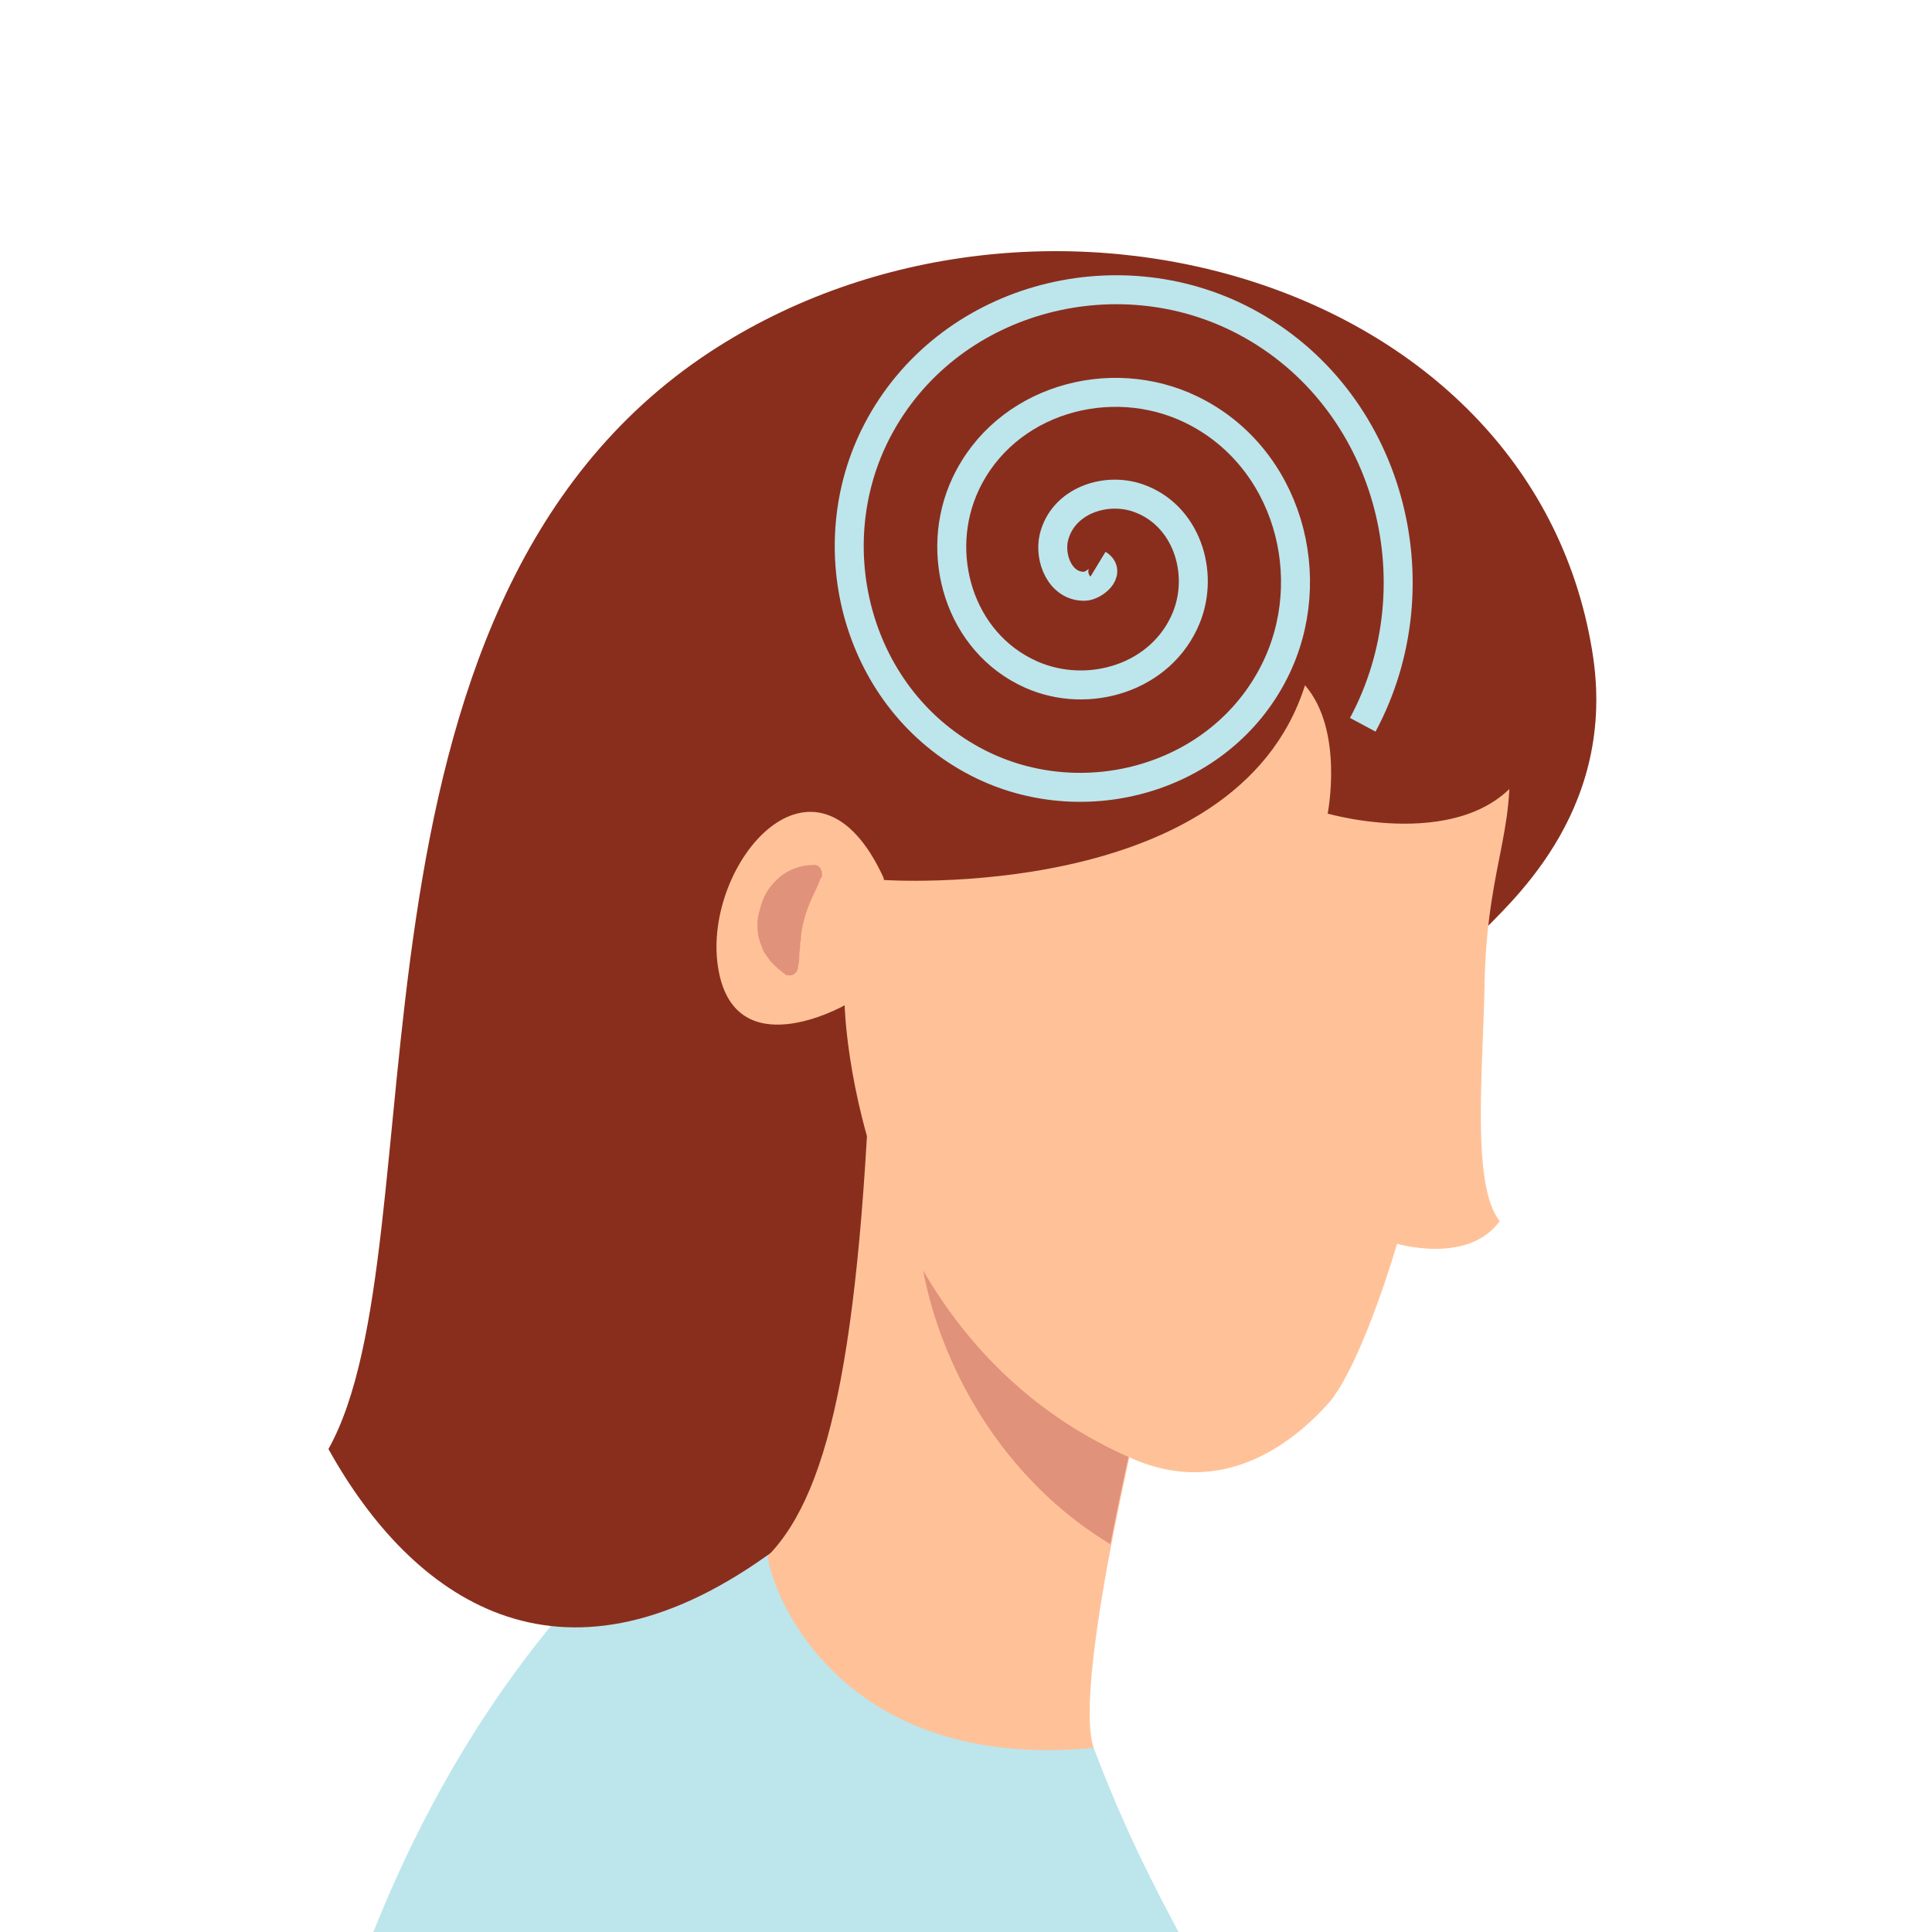 <?xml version="1.0" encoding="UTF-8" standalone="no"?>
<svg
   xmlns:dc="http://purl.org/dc/elements/1.1/"
   xmlns:cc="http://creativecommons.org/ns#"
   xmlns:rdf="http://www.w3.org/1999/02/22-rdf-syntax-ns#"
   xmlns:svg="http://www.w3.org/2000/svg"
   xmlns="http://www.w3.org/2000/svg"
   xmlns:sodipodi="http://sodipodi.sourceforge.net/DTD/sodipodi-0.dtd"
   xmlns:inkscape="http://www.inkscape.org/namespaces/inkscape"
   width="100"
   height="100"
   viewBox="0 0 100 100"
   fill="none"
   version="1.1"
   id="svg201"
   sodipodi:docname="confusion.svg"
   inkscape:version="1.0beta2 (2b71d25, 2019-12-03)">
  <sodipodi:namedview
     pagecolor="#ffffff"
     bordercolor="#666666"
     inkscape:document-rotation="0"
     borderopacity="1"
     objecttolerance="10"
     gridtolerance="10"
     guidetolerance="10"
     inkscape:pageopacity="0"
     inkscape:pageshadow="2"
     inkscape:window-width="992"
     inkscape:window-height="757"
     id="namedview203"
     showgrid="false"
     inkscape:zoom="4.4516715"
     inkscape:cx="45.990309"
     inkscape:cy="55.829547"
     inkscape:window-x="134"
     inkscape:window-y="23"
     inkscape:window-maximized="0"
     inkscape:current-layer="g194" />
  <g
     clip-path="url(#clip0)"
     id="g194">
    <path
       d="M61.297 100.548C59.734 97.658 58.172 94.611 56.609 90.47L39.891 75.001L35.438 77.267C28.562 82.814 22.938 90.705 19.109 100.548H61.297Z"
       fill="#BDE5EC"
       id="path172" />
    <path
       d="M82.469 34.064C83.641 42.267 77.859 46.955 76.609 48.361C75.359 49.767 52.312 59.767 50.203 68.126C48.094 76.486 49.812 77.501 49.812 77.501C49.812 77.501 44.031 77.501 39.656 80.548C28.875 88.205 21.297 82.736 17 75.001C22.938 64.376 16.531 31.486 36.766 18.205C53.719 7.111 79.578 14.377 82.469 34.064Z"
       fill="#892E1D"
       id="path174" />
    <path
       d="M59.578 70.626C59.578 70.626 55.438 87.033 56.609 90.47C43.562 91.72 39.969 82.58 39.734 80.548C43.094 77.111 44.656 69.298 45.203 51.095C59.5 61.72 59.578 70.626 59.578 70.626Z"
       fill="#FFC298"
       id="path176" />
    <path
       d="M47.547 61.173C46.922 66.955 50.203 75.548 57.469 79.923C58.406 75.158 59.5 70.626 59.5 70.626C59.5 70.626 47.859 58.205 47.547 61.173Z"
       fill="#E1927A"
       id="path178" />
    <path
       d="M77.938 37.58C78.719 42.814 77 44.298 76.844 50.783C76.766 55.47 76.141 61.33 77.625 63.205C75.984 65.47 72.312 64.376 72.312 64.376C72.312 64.376 70.594 70.314 68.875 72.501C66.766 74.923 63.172 77.423 58.719 75.548C44.109 69.298 43.719 52.033 43.719 52.033C43.719 52.033 37.938 55.314 37.156 50.002C36.375 44.689 42.234 37.736 45.75 45.47C48.016 37.658 55.75 35.783 60.906 33.986C74.578 29.22 77.078 32.345 77.938 37.58Z"
       fill="#FFC298"
       id="path180" />
    <path
       d="M44.422 39.533C45.359 41.564 45.75 45.548 45.75 45.548C45.75 45.548 63.953 46.798 67.547 35.47C69.578 37.814 68.719 42.111 68.719 42.111C68.719 42.111 76.844 44.455 79.266 39.22C87.469 21.017 53.562 20.47 47.547 24.923C41.531 29.377 43.094 36.642 44.422 39.533Z"
       fill="#892E1D"
       id="path182" />
    <path
       d="M42.469 45.47C42.312 45.939 42.078 46.33 41.922 46.72C41.766 47.111 41.688 47.345 41.609 47.658C41.531 47.97 41.453 48.283 41.453 48.673C41.375 48.83 41.453 49.064 41.375 49.298C41.375 49.533 41.375 49.767 41.297 50.08V50.158C41.219 50.392 40.984 50.548 40.75 50.47C40.672 50.47 40.672 50.47 40.594 50.392C40.359 50.236 40.125 50.002 39.891 49.767C39.734 49.533 39.5 49.298 39.422 48.986C39.188 48.439 39.109 47.736 39.344 47.033C39.5 46.33 39.891 45.783 40.359 45.392C40.828 45.002 41.453 44.767 42.156 44.767C42.391 44.767 42.547 45.002 42.547 45.236C42.547 45.314 42.547 45.314 42.547 45.392L42.469 45.47Z"
       fill="#E1927A"
       id="path184" />
    <path
       d="m 56.833,29.203 c 0.687,0.417 -0.223,1.132 -0.693,1.142 -1.273,0.028 -1.846,-1.472 -1.591,-2.527 0.456,-1.888 2.658,-2.636 4.362,-2.04 2.5,0.873 3.443,3.859 2.49,6.196 -1.271,3.114 -5.065,4.258 -8.031,2.939 -3.732,-1.66 -5.077,-6.273 -3.388,-9.865 2.045,-4.35 7.483,-5.898 11.7,-3.838 4.97,2.428 6.721,8.693 4.287,13.534 -2.81,5.59 -9.903,7.544 -15.369,4.736 -6.21,-3.191 -8.368,-11.114 -5.185,-17.203 3.571,-6.831 12.326,-9.192 19.038,-5.635 7.452,3.95 10.017,13.537 6.084,20.872"
       sodipodi:t0="0"
       sodipodi:argument="-18.304329"
       sodipodi:radius="16.026392"
       sodipodi:revolution="3"
       sodipodi:expansion="1"
       sodipodi:cy="29.202515"
       sodipodi:cx="56.832588"
       id="path28"
       style="fill:none;fill-rule:evenodd;stroke:#bde5ec;opacity:1;stroke-opacity:1;stroke-width:1.5;stroke-miterlimit:4;stroke-dasharray:none"
       sodipodi:type="spiral" />
  </g>
  <defs
     id="defs199">
    <clipPath
       id="clip0">
      <rect
         width="100"
         height="100"
         fill="white"
         id="rect196" />
    </clipPath>
  </defs>
</svg>
